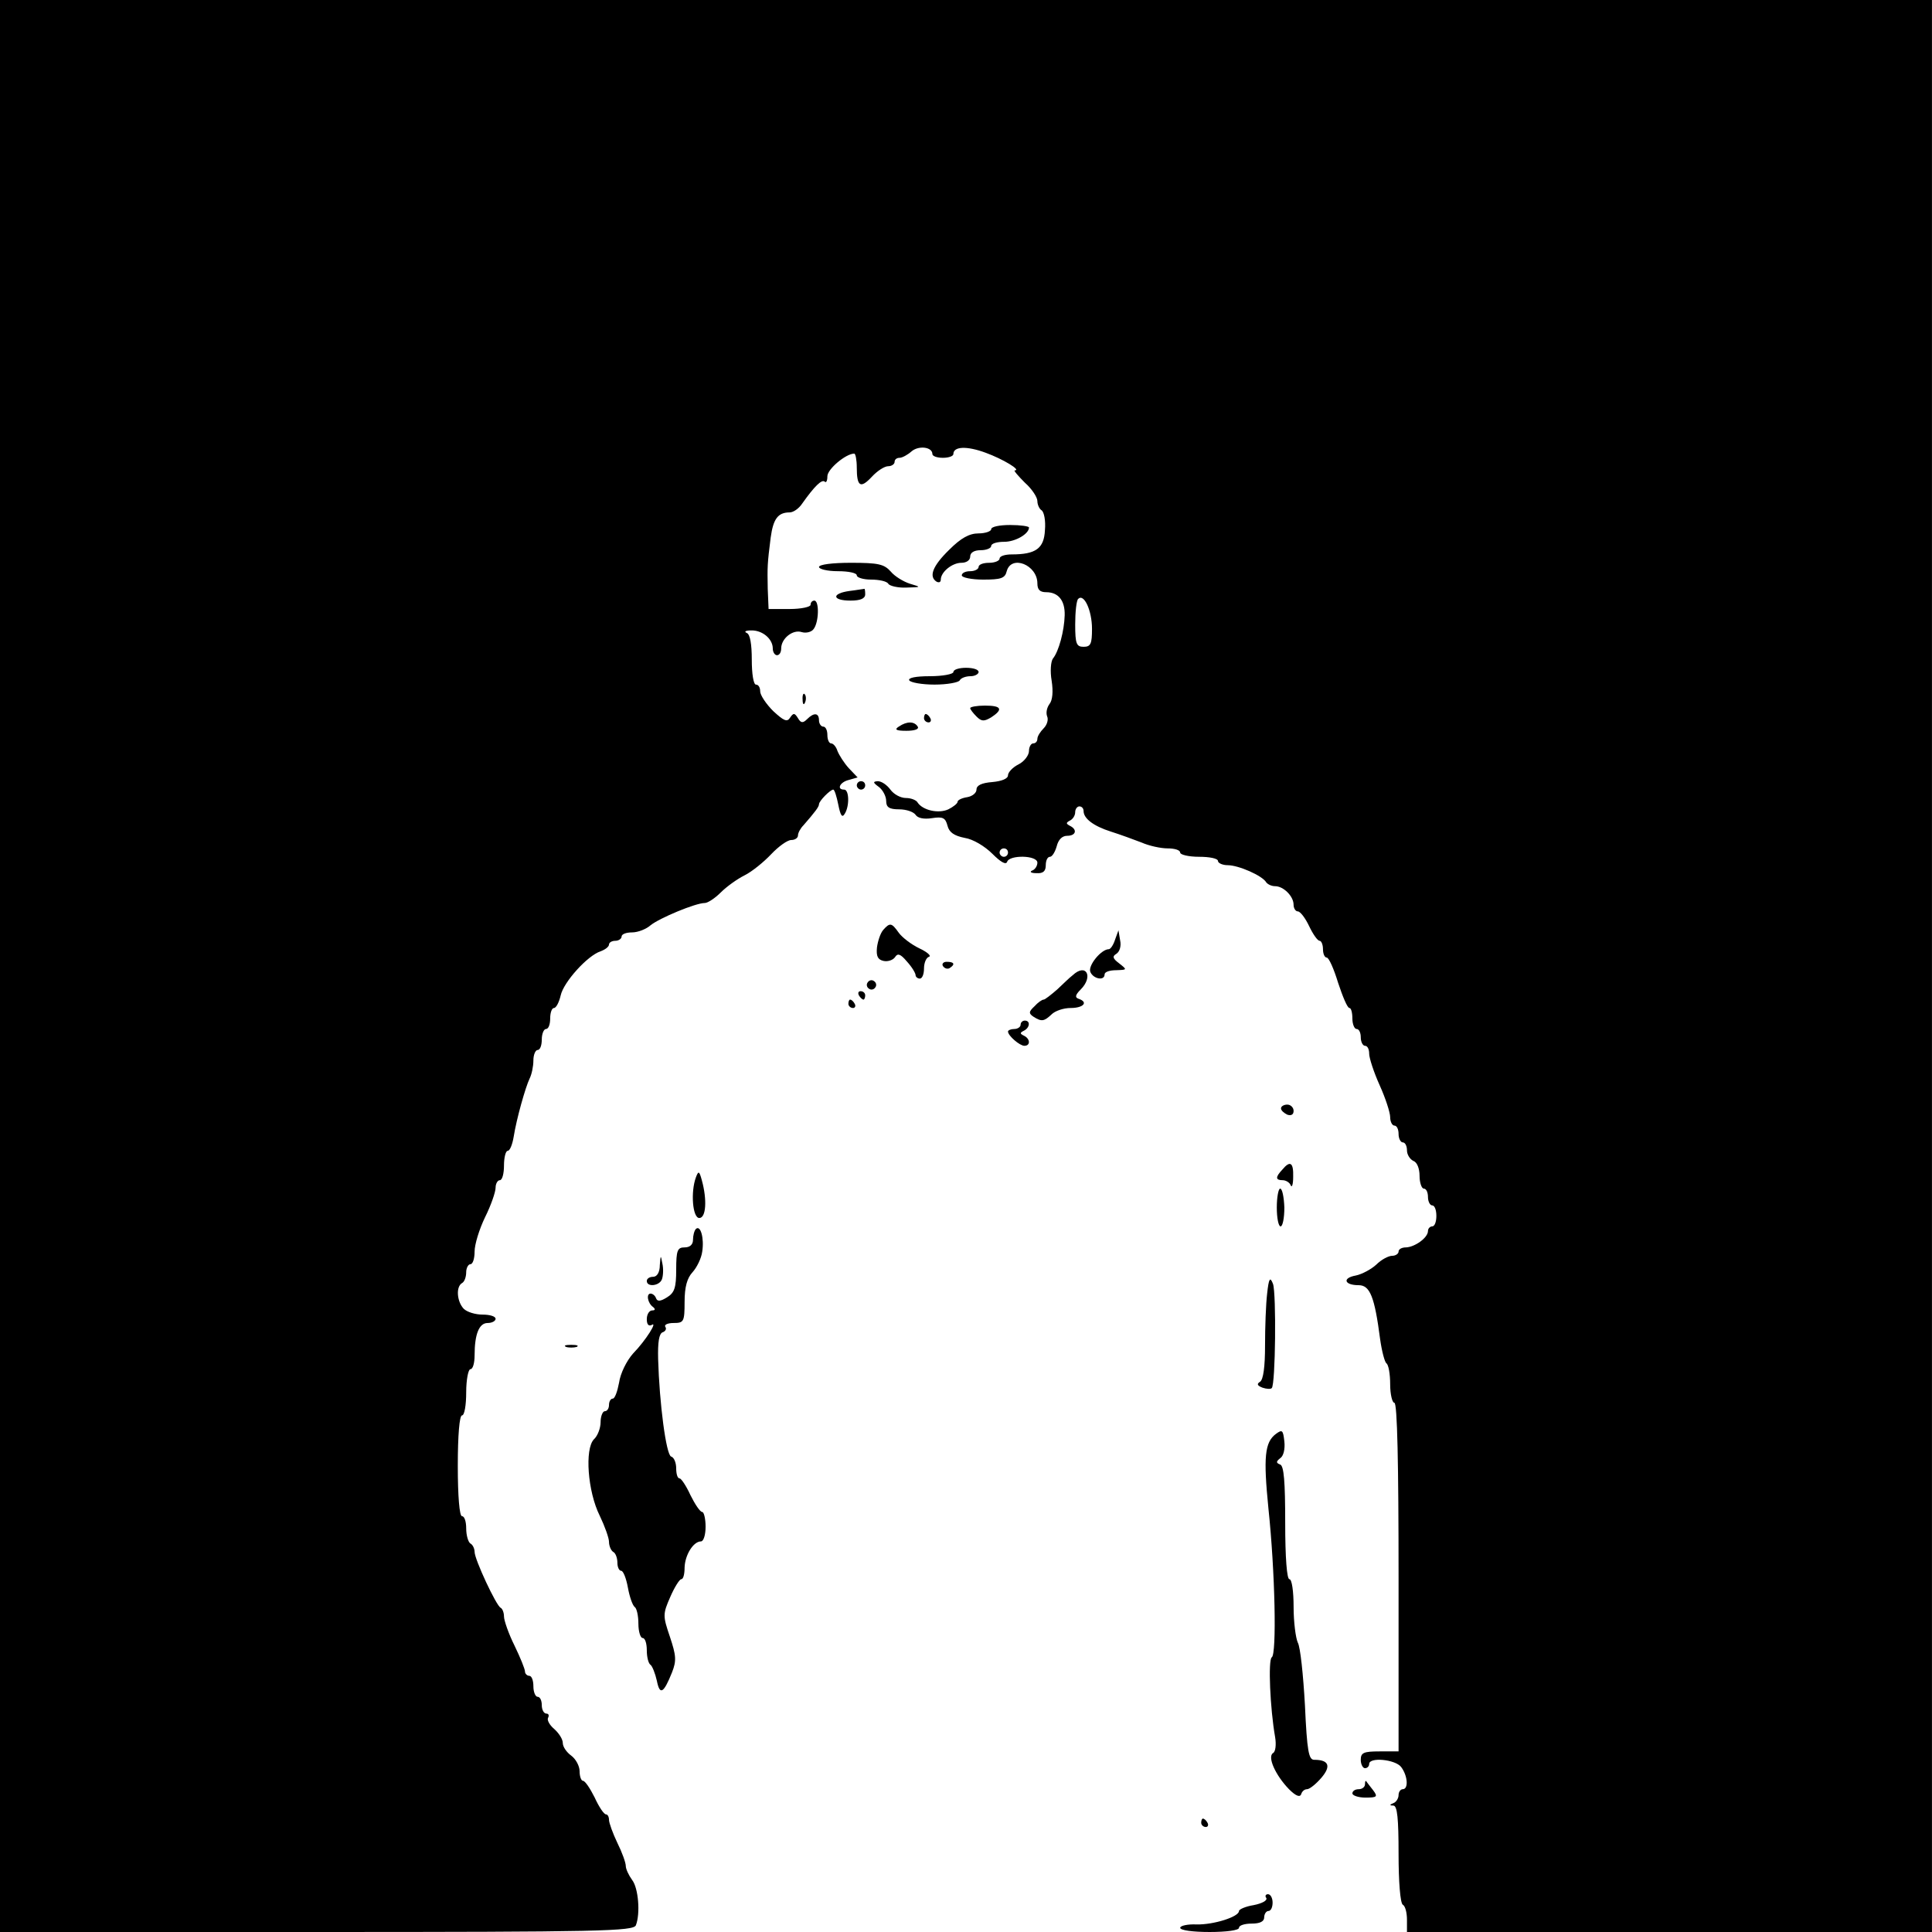 <?xml version="1.0" standalone="no"?>
<!DOCTYPE svg PUBLIC "-//W3C//DTD SVG 20010904//EN"
 "http://www.w3.org/TR/2001/REC-SVG-20010904/DTD/svg10.dtd">
<svg version="1.0" xmlns="http://www.w3.org/2000/svg"
 width="460pt" height="460pt" viewBox="0 0 460 460"
 preserveAspectRatio="xMidYMid meet">
<g transform="translate(0,460) scale(0.1,-0.1)"
fill="#000000" stroke="none">
<path d="M0 2300 l0 -2300 754 0 c678 0 754 2 760 16 11 28 6 89 -9 108 -8 11
-15 26 -15 33 0 8 -9 33 -20 55 -11 23 -20 48 -20 55 0 7 -3 13 -7 13 -5 0
-17 18 -27 40 -11 22 -23 40 -28 40 -4 0 -8 10 -8 23 0 12 -9 29 -20 37 -11 8
-20 21 -20 30 0 9 -9 23 -20 33 -12 10 -18 22 -15 27 3 6 1 10 -4 10 -6 0 -11
9 -11 20 0 11 -4 20 -10 20 -5 0 -10 11 -10 25 0 14 -4 25 -10 25 -5 0 -10 5
-10 10 0 6 -11 33 -25 62 -14 28 -25 60 -25 69 0 10 -4 19 -8 21 -10 4 -62
115 -62 133 0 7 -4 17 -10 20 -5 3 -10 19 -10 36 0 16 -4 29 -10 29 -6 0 -10
47 -10 120 0 73 4 120 10 120 6 0 10 25 10 55 0 30 5 55 10 55 6 0 10 15 10
33 0 51 11 77 31 77 11 0 19 5 19 10 0 6 -14 10 -31 10 -17 0 -37 6 -45 14
-16 17 -19 52 -4 61 6 3 10 15 10 26 0 10 5 19 10 19 6 0 10 14 10 30 0 17 11
53 25 82 14 28 25 60 25 70 0 10 5 18 10 18 6 0 10 16 10 35 0 19 4 35 9 35 5
0 11 15 14 33 7 44 28 118 38 139 5 10 9 29 9 43 0 14 5 25 10 25 6 0 10 11
10 25 0 14 5 25 10 25 6 0 10 11 10 25 0 14 4 25 9 25 5 0 12 13 16 30 7 32
64 95 95 105 11 4 20 11 20 16 0 5 7 9 15 9 8 0 15 5 15 10 0 6 11 10 25 10
14 0 34 8 44 17 21 17 107 53 129 53 7 0 24 11 38 25 14 14 39 32 57 41 18 9
46 32 63 50 18 19 39 34 48 34 9 0 16 5 16 11 0 6 6 17 13 24 27 31 37 44 37
50 0 8 27 35 34 35 3 0 8 -16 12 -36 5 -25 9 -32 15 -22 12 18 11 58 -1 58
-19 0 -10 18 11 23 l21 6 -21 22 c-11 12 -23 31 -27 41 -3 10 -10 18 -15 18
-5 0 -9 9 -9 20 0 11 -4 20 -10 20 -5 0 -10 7 -10 15 0 18 -12 19 -28 3 -10
-10 -15 -10 -22 2 -8 13 -11 13 -19 1 -7 -11 -15 -7 -40 16 -17 17 -31 38 -31
47 0 9 -4 16 -10 16 -6 0 -10 26 -10 59 0 38 -4 61 -12 64 -7 3 -3 6 10 6 27
1 52 -20 52 -43 0 -9 5 -16 10 -16 6 0 10 7 10 16 0 24 28 46 49 39 10 -3 23
0 28 7 13 16 14 68 2 68 -5 0 -9 -4 -9 -10 0 -5 -22 -10 -50 -10 l-50 0 -2 48
c-1 53 -1 59 7 122 6 44 17 60 45 60 9 0 22 9 30 21 29 41 47 59 54 52 3 -3 6
2 6 13 0 17 44 54 64 54 3 0 6 -15 6 -33 0 -46 9 -51 36 -22 13 14 30 25 39
25 8 0 15 5 15 10 0 6 5 10 12 10 6 0 19 7 28 15 17 15 50 11 50 -6 0 -5 11
-9 25 -9 14 0 25 4 25 9 0 18 31 20 77 3 41 -15 86 -42 69 -42 -3 0 8 -13 24
-29 17 -15 30 -35 30 -44 0 -9 5 -19 10 -22 6 -4 10 -25 8 -47 -2 -44 -22 -58
-79 -58 -16 0 -29 -4 -29 -10 0 -5 -11 -10 -25 -10 -14 0 -25 -4 -25 -10 0 -5
-9 -10 -20 -10 -11 0 -20 -4 -20 -10 0 -5 23 -10 51 -10 42 0 52 3 56 20 11
40 73 15 73 -29 0 -15 6 -21 21 -21 29 0 45 -20 44 -55 -1 -37 -14 -86 -28
-103 -5 -7 -7 -30 -3 -53 4 -26 2 -46 -5 -55 -6 -8 -9 -20 -6 -29 4 -8 0 -21
-8 -29 -8 -8 -15 -19 -15 -25 0 -6 -4 -11 -10 -11 -5 0 -10 -8 -10 -18 0 -10
-11 -25 -25 -32 -14 -7 -25 -19 -25 -26 0 -8 -15 -14 -37 -16 -26 -2 -38 -8
-38 -18 0 -8 -10 -16 -22 -18 -13 -2 -23 -7 -23 -11 0 -4 -10 -12 -22 -18 -24
-11 -61 -2 -73 16 -3 6 -16 11 -28 11 -13 0 -29 9 -37 20 -8 11 -21 20 -30 20
-12 -1 -12 -3 3 -14 9 -7 17 -22 17 -33 0 -15 7 -20 31 -20 17 0 34 -6 39 -13
5 -8 20 -11 39 -8 26 4 32 1 37 -18 4 -16 16 -24 41 -29 20 -3 48 -20 66 -38
19 -19 32 -27 35 -19 5 17 72 16 72 -2 0 -8 -6 -17 -13 -19 -6 -3 -2 -6 11 -6
16 -1 22 5 22 19 0 11 4 20 10 20 5 0 12 11 16 25 4 16 13 25 25 25 21 0 25
15 6 24 -9 5 -9 7 0 12 7 3 13 12 13 20 0 8 5 14 10 14 6 0 10 -5 10 -11 0
-18 24 -36 65 -49 22 -7 55 -19 73 -26 18 -8 46 -14 62 -14 17 0 30 -4 30 -10
0 -5 20 -10 45 -10 25 0 45 -4 45 -10 0 -5 11 -10 23 -10 26 0 83 -25 92 -41
4 -5 13 -9 21 -9 20 0 44 -24 44 -44 0 -9 5 -16 10 -16 6 0 18 -16 27 -35 9
-19 20 -35 25 -35 4 0 8 -9 8 -20 0 -11 4 -20 9 -20 5 0 17 -27 27 -60 11 -33
22 -60 27 -60 4 0 7 -11 7 -25 0 -14 5 -25 10 -25 6 0 10 -9 10 -20 0 -11 5
-20 10 -20 6 0 10 -8 10 -19 0 -10 11 -44 25 -75 14 -31 25 -65 25 -76 0 -11
5 -20 10 -20 6 0 10 -9 10 -20 0 -11 5 -20 10 -20 6 0 10 -9 10 -19 0 -10 7
-21 15 -25 9 -3 15 -18 15 -36 0 -16 5 -30 10 -30 6 0 10 -9 10 -20 0 -11 5
-20 10 -20 6 0 10 -11 10 -25 0 -14 -4 -25 -10 -25 -5 0 -10 -5 -10 -11 0 -16
-31 -38 -52 -39 -10 0 -18 -4 -18 -10 0 -5 -7 -10 -15 -10 -9 0 -26 -9 -38
-21 -12 -11 -34 -23 -49 -26 -33 -6 -27 -23 7 -23 27 0 38 -28 51 -128 4 -29
11 -55 15 -58 5 -3 9 -25 9 -50 0 -24 5 -44 10 -44 7 0 10 -145 10 -415 l0
-415 -45 0 c-38 0 -45 -3 -45 -20 0 -11 5 -20 10 -20 6 0 10 5 10 10 0 17 62
11 76 -7 16 -21 18 -53 4 -53 -5 0 -10 -6 -10 -14 0 -8 -6 -17 -12 -19 -10 -4
-10 -6 0 -6 9 -1 12 -31 12 -115 0 -66 4 -117 10 -121 6 -3 10 -19 10 -36 l0
-29 625 0 625 0 0 2300 0 2300 -2300 0 -2300 0 0 -2300z m2600 803 c0 -36 -3
-43 -20 -43 -17 0 -20 7 -20 53 0 30 3 57 7 61 14 14 33 -28 33 -71z m-200
-533 c0 -5 -4 -10 -10 -10 -5 0 -10 5 -10 10 0 6 5 10 10 10 6 0 10 -4 10 -10z"/>
<path d="M2360 3340 c0 -5 -14 -10 -30 -10 -22 0 -42 -11 -70 -39 -40 -39 -49
-64 -30 -76 6 -3 10 -1 10 5 0 18 27 40 49 40 12 0 21 6 21 15 0 9 9 15 25 15
14 0 25 5 25 10 0 6 14 10 31 10 27 0 59 19 59 34 0 3 -20 6 -45 6 -25 0 -45
-4 -45 -10z"/>
<path d="M1950 3250 c0 -5 20 -10 45 -10 25 0 45 -4 45 -10 0 -5 15 -10 34
-10 19 0 38 -4 41 -10 3 -5 23 -10 43 -9 36 1 36 1 9 9 -16 5 -37 18 -46 29
-16 18 -30 21 -95 21 -44 0 -76 -4 -76 -10z"/>
<path d="M2023 3193 c-44 -6 -42 -23 2 -23 24 0 35 5 35 15 0 8 -1 14 -2 13
-2 0 -18 -3 -35 -5z"/>
<path d="M2270 3000 c0 -5 -25 -10 -56 -10 -34 0 -53 -4 -49 -10 3 -5 30 -10
60 -10 30 0 57 5 60 10 3 6 15 10 26 10 10 0 19 5 19 10 0 6 -13 10 -30 10
-16 0 -30 -4 -30 -10z"/>
<path d="M1911 2934 c0 -11 3 -14 6 -6 3 7 2 16 -1 19 -3 4 -6 -2 -5 -13z"/>
<path d="M2310 2914 c0 -3 7 -12 15 -20 12 -12 18 -12 35 -2 29 19 25 28 -15
28 -19 0 -35 -3 -35 -6z"/>
<path d="M2200 2890 c0 -5 5 -10 11 -10 5 0 7 5 4 10 -3 6 -8 10 -11 10 -2 0
-4 -4 -4 -10z"/>
<path d="M2140 2870 c-11 -7 -7 -10 18 -10 20 0 31 4 27 10 -8 13 -26 13 -45
0z"/>
<path d="M2040 2730 c0 -5 5 -10 10 -10 6 0 10 5 10 10 0 6 -4 10 -10 10 -5 0
-10 -4 -10 -10z"/>
<path d="M2103 2386 c-7 -8 -13 -27 -15 -42 -2 -21 2 -29 16 -32 10 -2 22 2
27 9 6 10 13 8 28 -10 12 -13 21 -28 21 -33 0 -4 5 -8 10 -8 6 0 10 11 10 24
0 13 5 26 12 28 6 2 -4 11 -23 20 -19 9 -41 26 -49 37 -17 24 -21 25 -37 7z"/>
<path d="M2655 2363 c-4 -13 -11 -23 -15 -23 -18 0 -50 -39 -44 -54 7 -17 34
-22 34 -6 0 6 12 10 28 10 26 1 26 1 7 16 -16 12 -17 17 -7 23 8 5 12 19 9 32
l-4 24 -8 -22z"/>
<path d="M2245 2300 c4 -6 11 -8 16 -5 14 9 11 15 -7 15 -8 0 -12 -5 -9 -10z"/>
<path d="M2554 2278 c-7 -5 -23 -21 -37 -34 -15 -13 -29 -24 -32 -24 -4 0 -14
-7 -22 -16 -14 -13 -14 -17 -2 -25 19 -12 25 -11 43 6 8 8 28 15 45 15 31 0
43 14 19 22 -9 3 -8 9 5 22 31 31 13 64 -19 34z"/>
<path d="M2066 2261 c-4 -5 -2 -12 3 -15 5 -4 12 -2 15 3 4 5 2 12 -3 15 -5 4
-12 2 -15 -3z"/>
<path d="M2045 2230 c3 -5 8 -10 11 -10 2 0 4 5 4 10 0 6 -5 10 -11 10 -5 0
-7 -4 -4 -10z"/>
<path d="M2020 2210 c0 -5 5 -10 11 -10 5 0 7 5 4 10 -3 6 -8 10 -11 10 -2 0
-4 -4 -4 -10z"/>
<path d="M2430 2160 c0 -5 -7 -10 -15 -10 -8 0 -15 -3 -15 -6 0 -10 28 -34 39
-34 15 0 14 17 -1 24 -10 5 -10 7 0 12 14 7 16 24 2 24 -5 0 -10 -4 -10 -10z"/>
<path d="M3050 1961 c0 -5 7 -11 15 -15 9 -3 15 0 15 9 0 8 -7 15 -15 15 -8 0
-15 -4 -15 -9z"/>
<path d="M3053 1815 c-17 -18 -16 -25 1 -25 8 0 17 -6 19 -12 3 -7 6 2 6 20 1
34 -7 40 -26 17z"/>
<path d="M1657 1797 c-13 -35 -8 -97 8 -97 16 0 19 43 6 90 -6 22 -8 23 -14 7z"/>
<path d="M3040 1725 c0 -25 4 -45 9 -45 5 0 9 20 9 45 -1 25 -5 45 -10 45 -4
0 -8 -20 -8 -45z"/>
<path d="M1657 1674 c-4 -4 -7 -16 -7 -26 0 -11 -7 -18 -20 -18 -17 0 -20 -7
-20 -53 0 -43 -4 -55 -22 -66 -16 -10 -23 -10 -26 -2 -2 6 -8 11 -13 11 -11 0
-7 -23 6 -32 6 -5 5 -8 -2 -8 -7 0 -13 -9 -13 -21 0 -12 4 -17 11 -14 16 11
-12 -35 -44 -68 -15 -17 -30 -47 -33 -69 -4 -21 -10 -38 -15 -38 -5 0 -9 -7
-9 -15 0 -8 -4 -15 -10 -15 -5 0 -10 -12 -10 -26 0 -14 -7 -33 -16 -41 -22
-23 -15 -124 14 -182 12 -25 22 -53 22 -62 0 -10 5 -21 10 -24 6 -3 10 -15 10
-26 0 -10 4 -19 9 -19 5 0 12 -18 16 -40 4 -22 11 -42 16 -46 5 -3 9 -21 9
-40 0 -19 5 -34 10 -34 6 0 10 -13 10 -29 0 -17 4 -32 9 -35 4 -3 11 -20 15
-38 7 -35 16 -30 36 20 11 28 10 40 -5 85 -17 50 -17 54 1 95 10 23 22 42 26
42 5 0 8 12 8 28 1 30 21 62 39 62 6 0 11 15 11 35 0 19 -4 35 -8 35 -5 0 -17
18 -28 40 -10 22 -22 40 -26 40 -5 0 -8 11 -8 24 0 13 -5 26 -12 28 -12 4 -28
127 -31 232 -1 40 2 61 11 64 6 2 10 8 6 13 -3 5 6 9 20 9 24 0 26 3 26 50 0
36 6 57 19 71 10 11 21 33 23 49 5 32 -4 64 -15 54z"/>
<path d="M1571 1588 c0 -18 -7 -28 -16 -28 -8 0 -15 -4 -15 -10 0 -15 30 -12
36 4 3 8 4 25 1 38 -4 21 -4 20 -6 -4z"/>
<path d="M3017 1520 c-3 -25 -5 -80 -5 -124 0 -50 -4 -81 -12 -86 -8 -5 -7 -9
6 -14 9 -3 19 -4 22 -1 9 9 11 225 3 248 -7 18 -10 14 -14 -23z"/>
<path d="M1348 1393 c6 -2 18 -2 25 0 6 3 1 5 -13 5 -14 0 -19 -2 -12 -5z"/>
<path d="M3038 1186 c-27 -20 -30 -56 -18 -177 16 -151 20 -348 8 -355 -9 -6
-4 -122 8 -190 3 -18 1 -35 -5 -38 -14 -9 6 -53 38 -86 16 -16 26 -20 29 -12
2 7 8 12 14 12 6 0 21 12 34 27 24 28 18 43 -17 43 -13 0 -17 20 -22 130 -4
72 -11 139 -17 149 -5 11 -10 49 -10 85 0 37 -4 66 -10 66 -6 0 -10 51 -10
134 0 98 -3 136 -12 139 -10 4 -10 7 0 15 8 5 12 22 10 40 -3 27 -5 29 -20 18z"/>
<path d="M3250 352 c0 -7 -7 -12 -15 -12 -8 0 -15 -4 -15 -10 0 -5 14 -10 31
-10 28 0 30 2 18 18 -7 9 -15 19 -16 21 -2 2 -3 -1 -3 -7z"/>
<path d="M2860 260 c0 -5 5 -10 11 -10 5 0 7 5 4 10 -3 6 -8 10 -11 10 -2 0
-4 -4 -4 -10z"/>
<path d="M3015 81 c3 -6 -10 -13 -30 -17 -19 -3 -35 -10 -35 -14 0 -14 -61
-33 -101 -32 -21 1 -39 -3 -39 -8 0 -6 30 -10 70 -10 40 0 70 4 70 10 0 6 14
10 30 10 20 0 30 5 30 15 0 8 5 15 10 15 6 0 10 9 10 20 0 11 -5 20 -11 20 -5
0 -8 -4 -4 -9z"/>
</g>
</svg>
